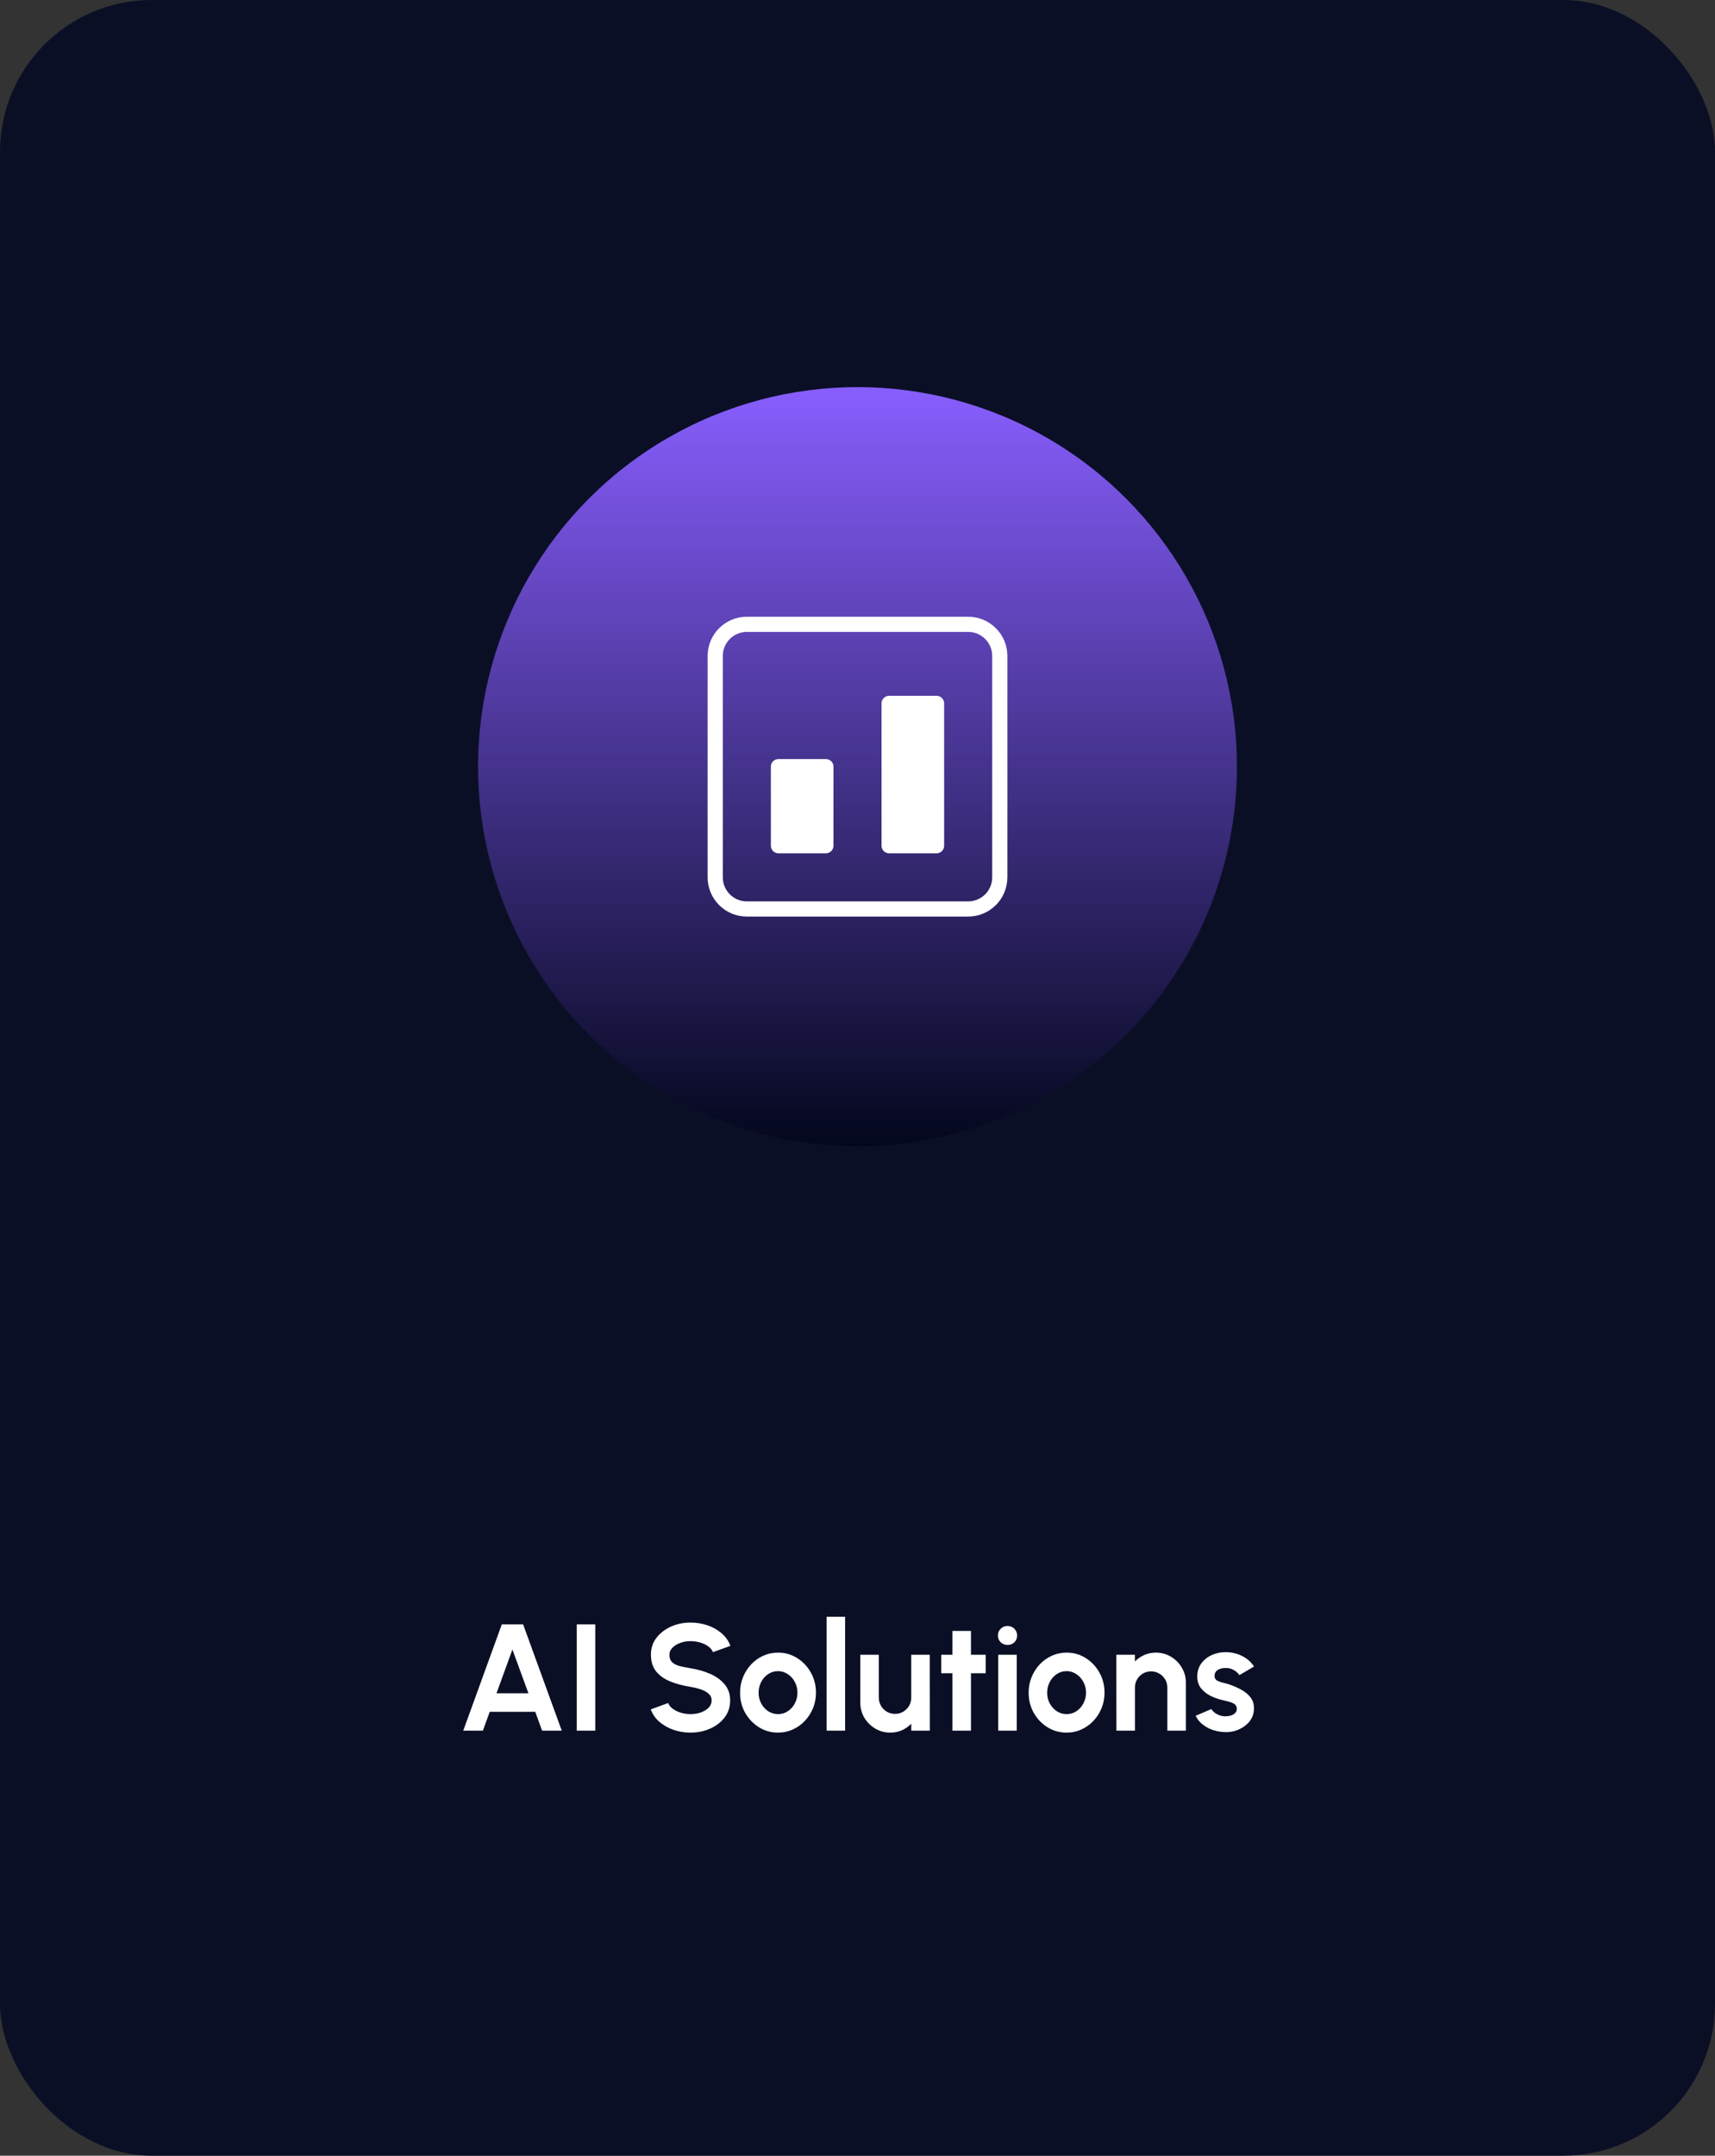 <svg width="226" height="284" viewBox="0 0 226 284" fill="none" xmlns="http://www.w3.org/2000/svg">
<rect x="0" y="0" width="226" height="284" fill="#333333" stroke="none"/>
<rect width="226" height="284" rx="20" fill="#0B0F26"/>
<circle cx="113" cy="101" r="50" fill="url(#paint0_linear_25_170)"/>
<path d="M98.417 119.75H127.583C129.885 119.75 131.75 117.885 131.75 115.583V86.417C131.75 84.115 129.885 82.25 127.583 82.25H98.417C96.115 82.25 94.25 84.115 94.25 86.417V115.583C94.25 117.885 96.115 119.75 98.417 119.75Z" stroke="white" stroke-width="2" stroke-linecap="round" stroke-linejoin="round"/>
<path d="M117.167 111.417H123.417V92.667H117.167V111.417Z" fill="white" stroke="white" stroke-width="2" stroke-linecap="round" stroke-linejoin="round"/>
<path d="M102.583 111.417H108.833V101H102.583V111.417Z" fill="white" stroke="white" stroke-width="2" stroke-linecap="round" stroke-linejoin="round"/>
<path d="M66.126 214H68.936L74.026 228H71.436L70.536 225.52H64.536L63.636 228H61.046L66.126 214ZM65.426 223.08H69.636L67.526 217.31L65.426 223.08ZM76.004 228V214H78.444V228H76.004ZM90.998 228.26C90.225 228.26 89.481 228.14 88.768 227.9C88.061 227.653 87.441 227.303 86.908 226.85C86.374 226.39 85.991 225.84 85.758 225.2L88.048 224.36C88.141 224.627 88.331 224.87 88.618 225.09C88.904 225.31 89.254 225.487 89.668 225.62C90.081 225.753 90.525 225.82 90.998 225.82C91.484 225.82 91.938 225.747 92.358 225.6C92.784 225.447 93.128 225.237 93.388 224.97C93.648 224.697 93.778 224.38 93.778 224.02C93.778 223.653 93.641 223.353 93.368 223.12C93.094 222.88 92.745 222.69 92.318 222.55C91.891 222.41 91.451 222.303 90.998 222.23C90.004 222.077 89.115 221.84 88.328 221.52C87.541 221.2 86.918 220.757 86.458 220.19C86.004 219.623 85.778 218.89 85.778 217.99C85.778 217.143 86.021 216.403 86.508 215.77C86.995 215.137 87.635 214.643 88.428 214.29C89.221 213.937 90.078 213.76 90.998 213.76C91.764 213.76 92.504 213.88 93.218 214.12C93.931 214.36 94.555 214.71 95.088 215.17C95.628 215.63 96.014 216.183 96.248 216.83L93.948 217.66C93.855 217.393 93.665 217.15 93.378 216.93C93.091 216.71 92.741 216.537 92.328 216.41C91.915 216.277 91.471 216.21 90.998 216.21C90.525 216.203 90.075 216.28 89.648 216.44C89.228 216.593 88.885 216.803 88.618 217.07C88.351 217.337 88.218 217.643 88.218 217.99C88.218 218.437 88.341 218.773 88.588 219C88.841 219.227 89.178 219.393 89.598 219.5C90.018 219.6 90.484 219.693 90.998 219.78C91.931 219.927 92.794 220.173 93.588 220.52C94.381 220.867 95.018 221.33 95.498 221.91C95.978 222.483 96.218 223.187 96.218 224.02C96.218 224.867 95.978 225.61 95.498 226.25C95.018 226.883 94.381 227.377 93.588 227.73C92.794 228.083 91.931 228.26 90.998 228.26ZM102.526 228.26C101.606 228.26 100.766 228.023 100.006 227.55C99.252 227.077 98.649 226.443 98.196 225.65C97.749 224.85 97.526 223.967 97.526 223C97.526 222.267 97.656 221.583 97.916 220.95C98.176 220.31 98.532 219.75 98.986 219.27C99.446 218.783 99.979 218.403 100.586 218.13C101.192 217.857 101.839 217.72 102.526 217.72C103.446 217.72 104.282 217.957 105.036 218.43C105.796 218.903 106.399 219.54 106.846 220.34C107.299 221.14 107.526 222.027 107.526 223C107.526 223.727 107.396 224.407 107.136 225.04C106.876 225.673 106.516 226.233 106.056 226.72C105.602 227.2 105.072 227.577 104.466 227.85C103.866 228.123 103.219 228.26 102.526 228.26ZM102.526 225.82C103.012 225.82 103.449 225.69 103.836 225.43C104.222 225.17 104.526 224.827 104.746 224.4C104.972 223.973 105.086 223.507 105.086 223C105.086 222.48 104.969 222.007 104.736 221.58C104.509 221.147 104.199 220.803 103.806 220.55C103.419 220.29 102.992 220.16 102.526 220.16C102.046 220.16 101.612 220.29 101.226 220.55C100.839 220.81 100.532 221.157 100.306 221.59C100.079 222.023 99.966 222.493 99.966 223C99.966 223.527 100.082 224.003 100.316 224.43C100.549 224.857 100.859 225.197 101.246 225.45C101.639 225.697 102.066 225.82 102.526 225.82ZM108.927 228V213H111.367V228H108.927ZM113.37 224.3V218H115.81V223.66C115.81 224.053 115.907 224.413 116.1 224.74C116.294 225.06 116.55 225.317 116.87 225.51C117.197 225.697 117.554 225.79 117.94 225.79C118.34 225.79 118.7 225.697 119.02 225.51C119.34 225.317 119.597 225.06 119.79 224.74C119.984 224.413 120.08 224.053 120.08 223.66V218H122.52L122.53 228H120.09L120.08 227.09C119.734 227.45 119.324 227.737 118.85 227.95C118.377 228.157 117.87 228.26 117.33 228.26C116.604 228.26 115.94 228.083 115.34 227.73C114.74 227.37 114.26 226.893 113.9 226.3C113.547 225.7 113.37 225.033 113.37 224.3ZM129.892 220.44H127.952V228H125.512V220.44H124.032V218H125.512V214.86H127.952V218H129.892V220.44ZM131.544 218H133.984V228H131.544V218ZM132.784 216.71C132.424 216.71 132.12 216.593 131.874 216.36C131.627 216.12 131.504 215.82 131.504 215.46C131.504 215.107 131.627 214.81 131.874 214.57C132.12 214.33 132.42 214.21 132.774 214.21C133.127 214.21 133.424 214.33 133.664 214.57C133.91 214.81 134.034 215.107 134.034 215.46C134.034 215.82 133.914 216.12 133.674 216.36C133.434 216.593 133.137 216.71 132.784 216.71ZM140.553 228.26C139.633 228.26 138.793 228.023 138.033 227.55C137.28 227.077 136.676 226.443 136.223 225.65C135.776 224.85 135.553 223.967 135.553 223C135.553 222.267 135.683 221.583 135.943 220.95C136.203 220.31 136.56 219.75 137.013 219.27C137.473 218.783 138.006 218.403 138.613 218.13C139.22 217.857 139.866 217.72 140.553 217.72C141.473 217.72 142.31 217.957 143.063 218.43C143.823 218.903 144.426 219.54 144.873 220.34C145.326 221.14 145.553 222.027 145.553 223C145.553 223.727 145.423 224.407 145.163 225.04C144.903 225.673 144.543 226.233 144.083 226.72C143.63 227.2 143.1 227.577 142.493 227.85C141.893 228.123 141.246 228.26 140.553 228.26ZM140.553 225.82C141.04 225.82 141.476 225.69 141.863 225.43C142.25 225.17 142.553 224.827 142.773 224.4C143 223.973 143.113 223.507 143.113 223C143.113 222.48 142.996 222.007 142.763 221.58C142.536 221.147 142.226 220.803 141.833 220.55C141.446 220.29 141.02 220.16 140.553 220.16C140.073 220.16 139.64 220.29 139.253 220.55C138.866 220.81 138.56 221.157 138.333 221.59C138.106 222.023 137.993 222.493 137.993 223C137.993 223.527 138.11 224.003 138.343 224.43C138.576 224.857 138.886 225.197 139.273 225.45C139.666 225.697 140.093 225.82 140.553 225.82ZM156.27 221.68V228H153.83V222.32C153.83 221.927 153.733 221.57 153.54 221.25C153.347 220.923 153.087 220.667 152.76 220.48C152.44 220.287 152.083 220.19 151.69 220.19C151.297 220.19 150.937 220.287 150.61 220.48C150.29 220.667 150.033 220.923 149.84 221.25C149.653 221.57 149.56 221.927 149.56 222.32V228H147.12L147.11 218H149.55L149.56 218.89C149.9 218.53 150.307 218.247 150.78 218.04C151.253 217.827 151.763 217.72 152.31 217.72C153.037 217.72 153.7 217.9 154.3 218.26C154.9 218.613 155.377 219.09 155.73 219.69C156.09 220.283 156.27 220.947 156.27 221.68ZM161.213 228.18C160.693 228.147 160.189 228.043 159.702 227.87C159.223 227.69 158.796 227.447 158.423 227.14C158.049 226.833 157.763 226.467 157.563 226.04L159.623 225.16C159.703 225.293 159.833 225.437 160.013 225.59C160.193 225.737 160.406 225.86 160.653 225.96C160.906 226.06 161.183 226.11 161.483 226.11C161.736 226.11 161.976 226.077 162.202 226.01C162.436 225.937 162.623 225.827 162.763 225.68C162.909 225.533 162.983 225.343 162.983 225.11C162.983 224.863 162.896 224.673 162.723 224.54C162.556 224.4 162.343 224.297 162.083 224.23C161.829 224.157 161.583 224.09 161.343 224.03C160.709 223.903 160.119 223.707 159.573 223.44C159.033 223.173 158.596 222.83 158.263 222.41C157.936 221.983 157.773 221.47 157.773 220.87C157.773 220.21 157.946 219.64 158.293 219.16C158.646 218.68 159.103 218.31 159.663 218.05C160.229 217.79 160.839 217.66 161.493 217.66C162.286 217.66 163.013 217.827 163.673 218.16C164.339 218.487 164.866 218.95 165.253 219.55L163.323 220.69C163.229 220.53 163.099 220.383 162.933 220.25C162.766 220.11 162.576 219.997 162.363 219.91C162.149 219.817 161.926 219.763 161.693 219.75C161.393 219.737 161.119 219.763 160.873 219.83C160.626 219.897 160.426 220.01 160.273 220.17C160.126 220.33 160.053 220.543 160.053 220.81C160.053 221.063 160.153 221.253 160.353 221.38C160.553 221.5 160.793 221.593 161.073 221.66C161.359 221.727 161.633 221.8 161.893 221.88C162.479 222.073 163.029 222.31 163.543 222.59C164.063 222.87 164.479 223.213 164.793 223.62C165.106 224.027 165.256 224.513 165.243 225.08C165.243 225.727 165.049 226.293 164.663 226.78C164.276 227.26 163.776 227.627 163.163 227.88C162.556 228.133 161.906 228.233 161.213 228.18Z" fill="white"/>
<defs>
<linearGradient id="paint0_linear_25_170" x1="113" y1="51" x2="113" y2="151" gradientUnits="userSpaceOnUse">
<stop stop-color="#885EFE"/>
<stop offset="1" stop-color="#03071C"/>
</linearGradient>
</defs>
</svg>
